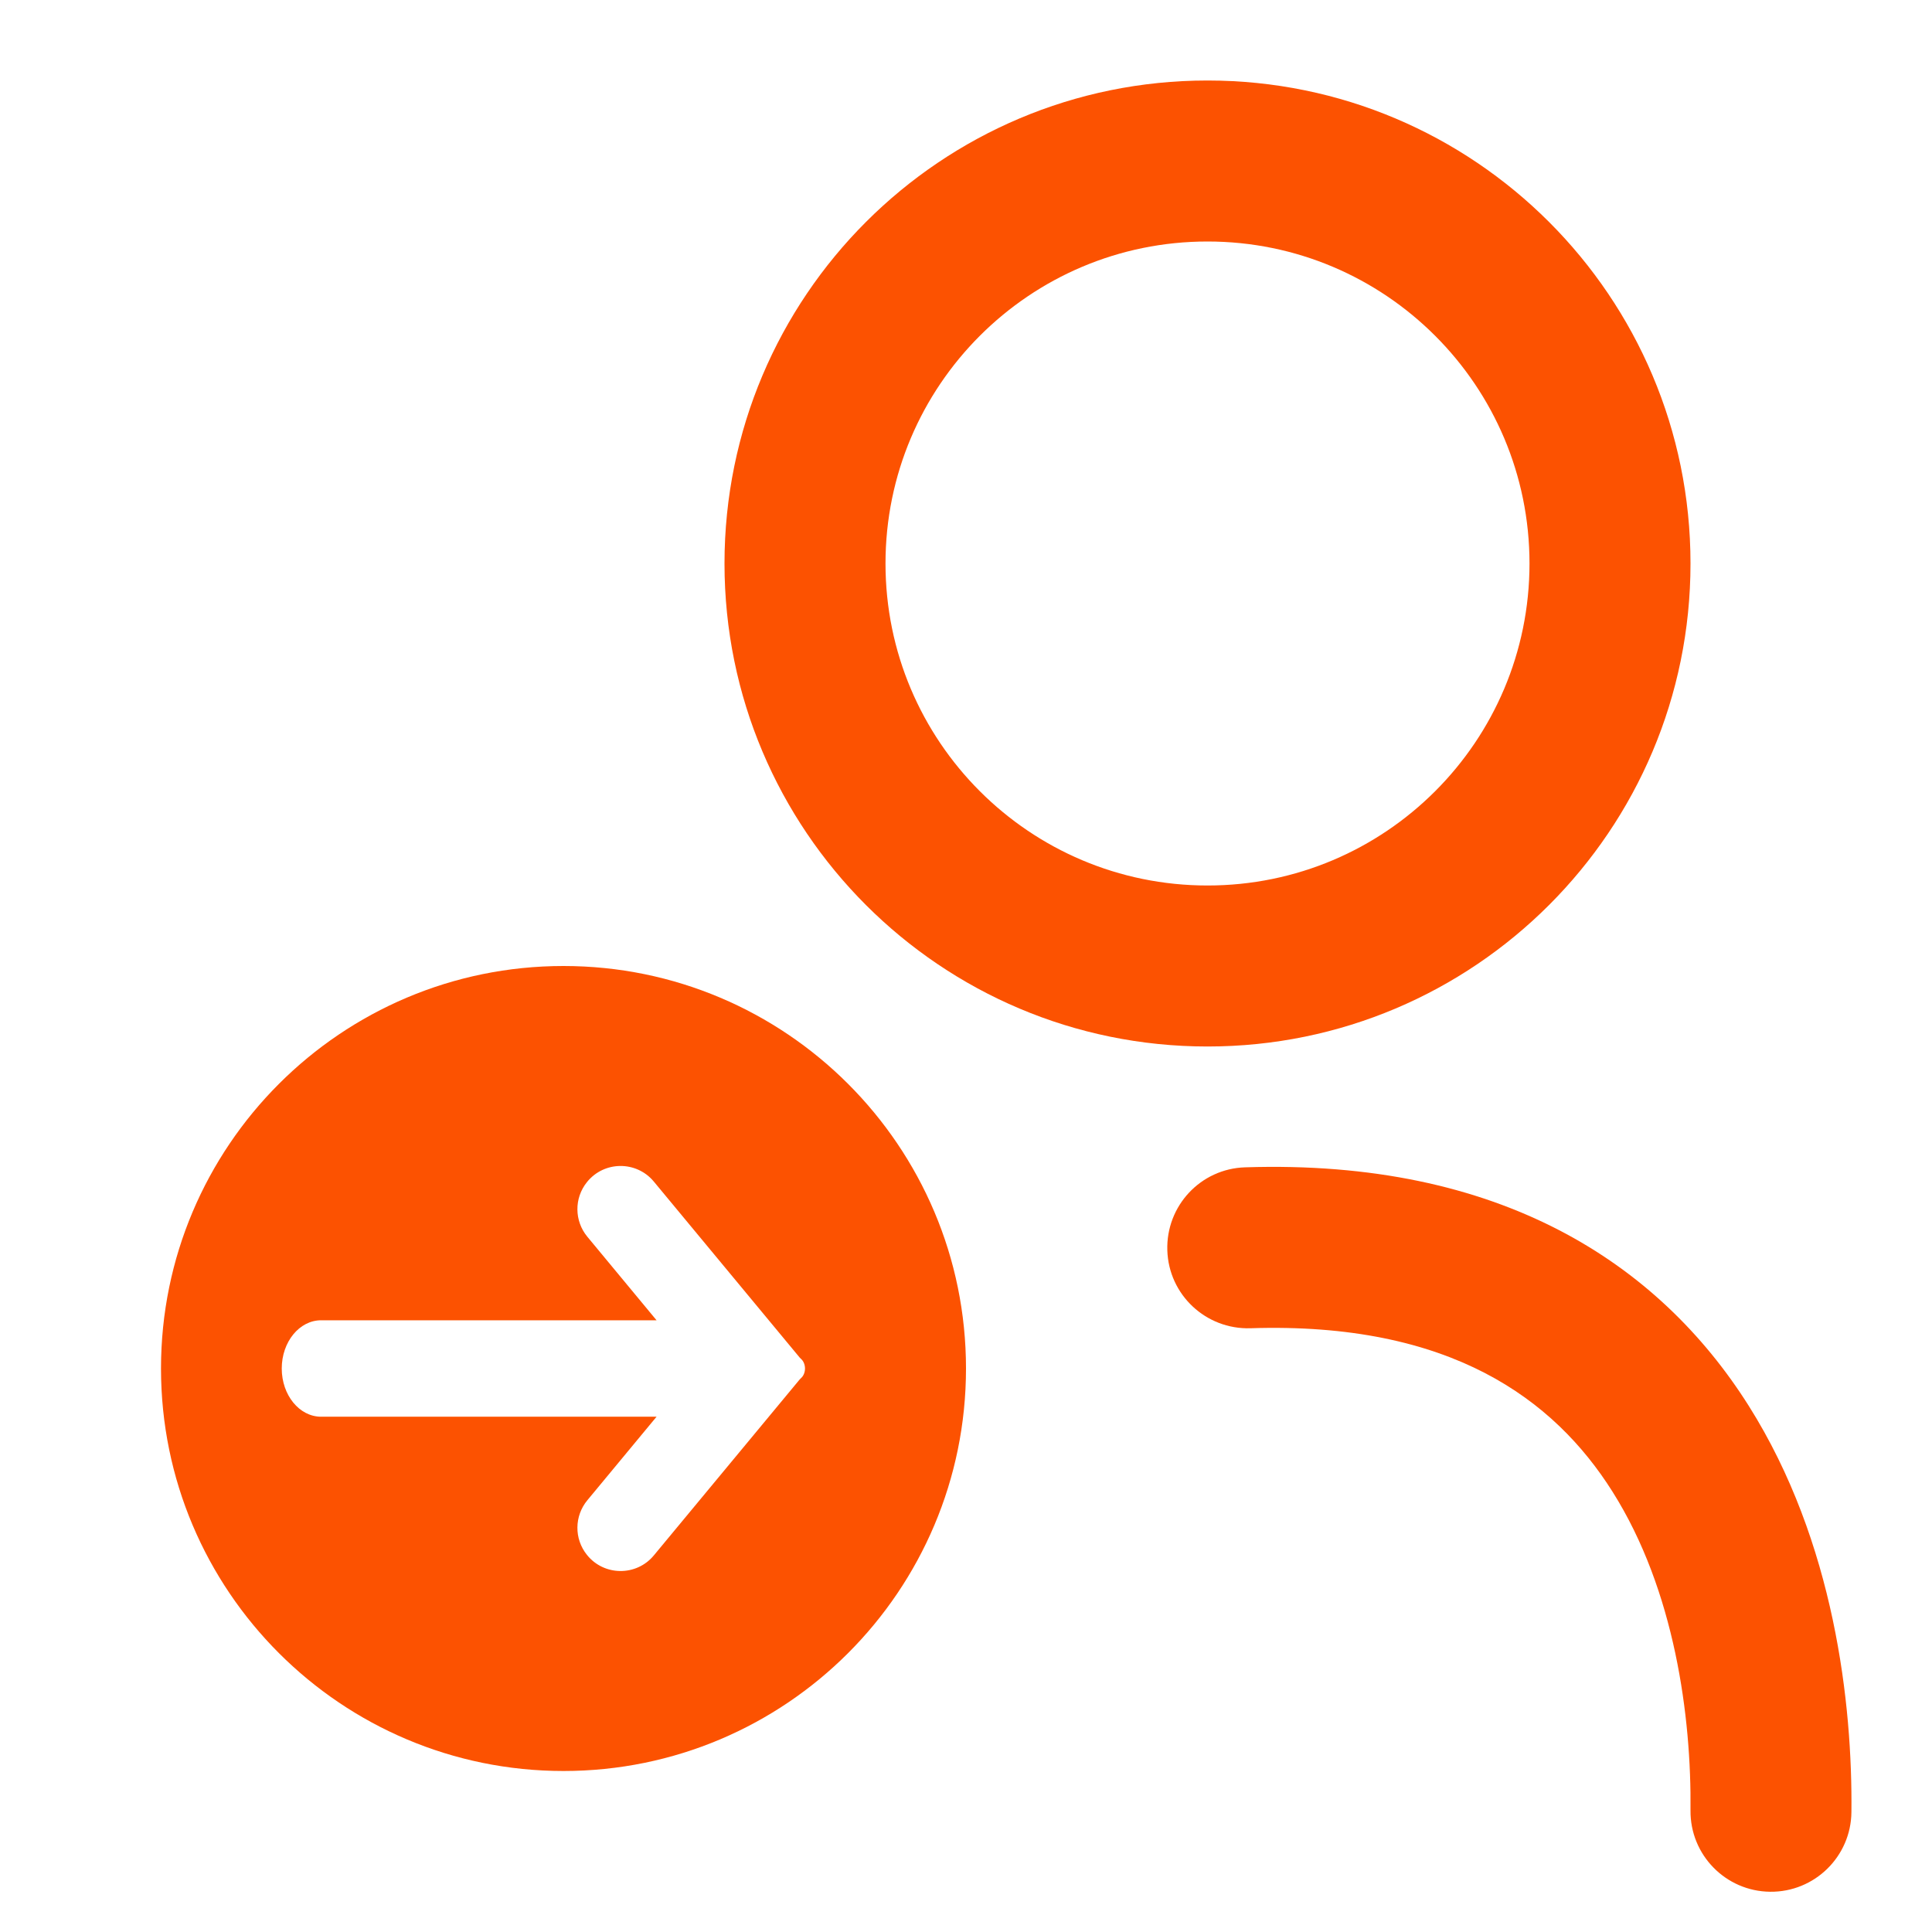 <svg width="24" height="24" viewBox="0 0 24 24" fill="none" xmlns="http://www.w3.org/2000/svg">
<path fill-rule="evenodd" clip-rule="evenodd" d="M15 1C11.686 1 9 3.686 9 7C9 10.314 11.686 13 15 13C18.314 13 21 10.314 21 7C21 3.686 18.314 1 15 1ZM11 7C11 4.791 12.791 3 15 3C17.209 3 19 4.791 19 7C19 9.209 17.209 11 15 11C12.791 11 11 9.209 11 7Z" fill="#FC5201"/>
<path d="M21 22.489C21.012 21.332 20.807 19.759 20.031 18.53C19.307 17.382 18.017 16.419 15.533 16.5C14.98 16.517 14.518 16.084 14.501 15.533C14.483 14.98 14.915 14.518 15.467 14.501C18.629 14.398 20.602 15.688 21.723 17.463C22.792 19.157 23.013 21.176 22.999 22.51C22.994 23.063 22.541 23.506 21.989 23.5C21.437 23.494 20.994 23.042 21 22.489Z" fill="#FC5201"/>
<path fill-rule="evenodd" clip-rule="evenodd" d="M12 17C12 19.761 9.761 22 7 22C4.239 22 2 19.761 2 17C2 14.239 4.239 12 7 12C9.761 12 12 14.239 12 17ZM8.156 17.599H3.989C3.719 17.599 3.5 17.331 3.5 17C3.5 16.669 3.719 16.401 3.989 16.401H8.156L7.296 15.363C7.134 15.167 7.131 14.884 7.291 14.685C7.503 14.42 7.906 14.417 8.122 14.678L9.934 16.864C9.939 16.87 9.944 16.875 9.949 16.879C10.017 16.938 10.017 17.062 9.949 17.121C9.944 17.125 9.939 17.13 9.934 17.136L8.122 19.322C7.906 19.583 7.503 19.58 7.291 19.315C7.131 19.116 7.134 18.833 7.296 18.637L8.156 17.599Z" fill="#FC5201"/>
</svg>
